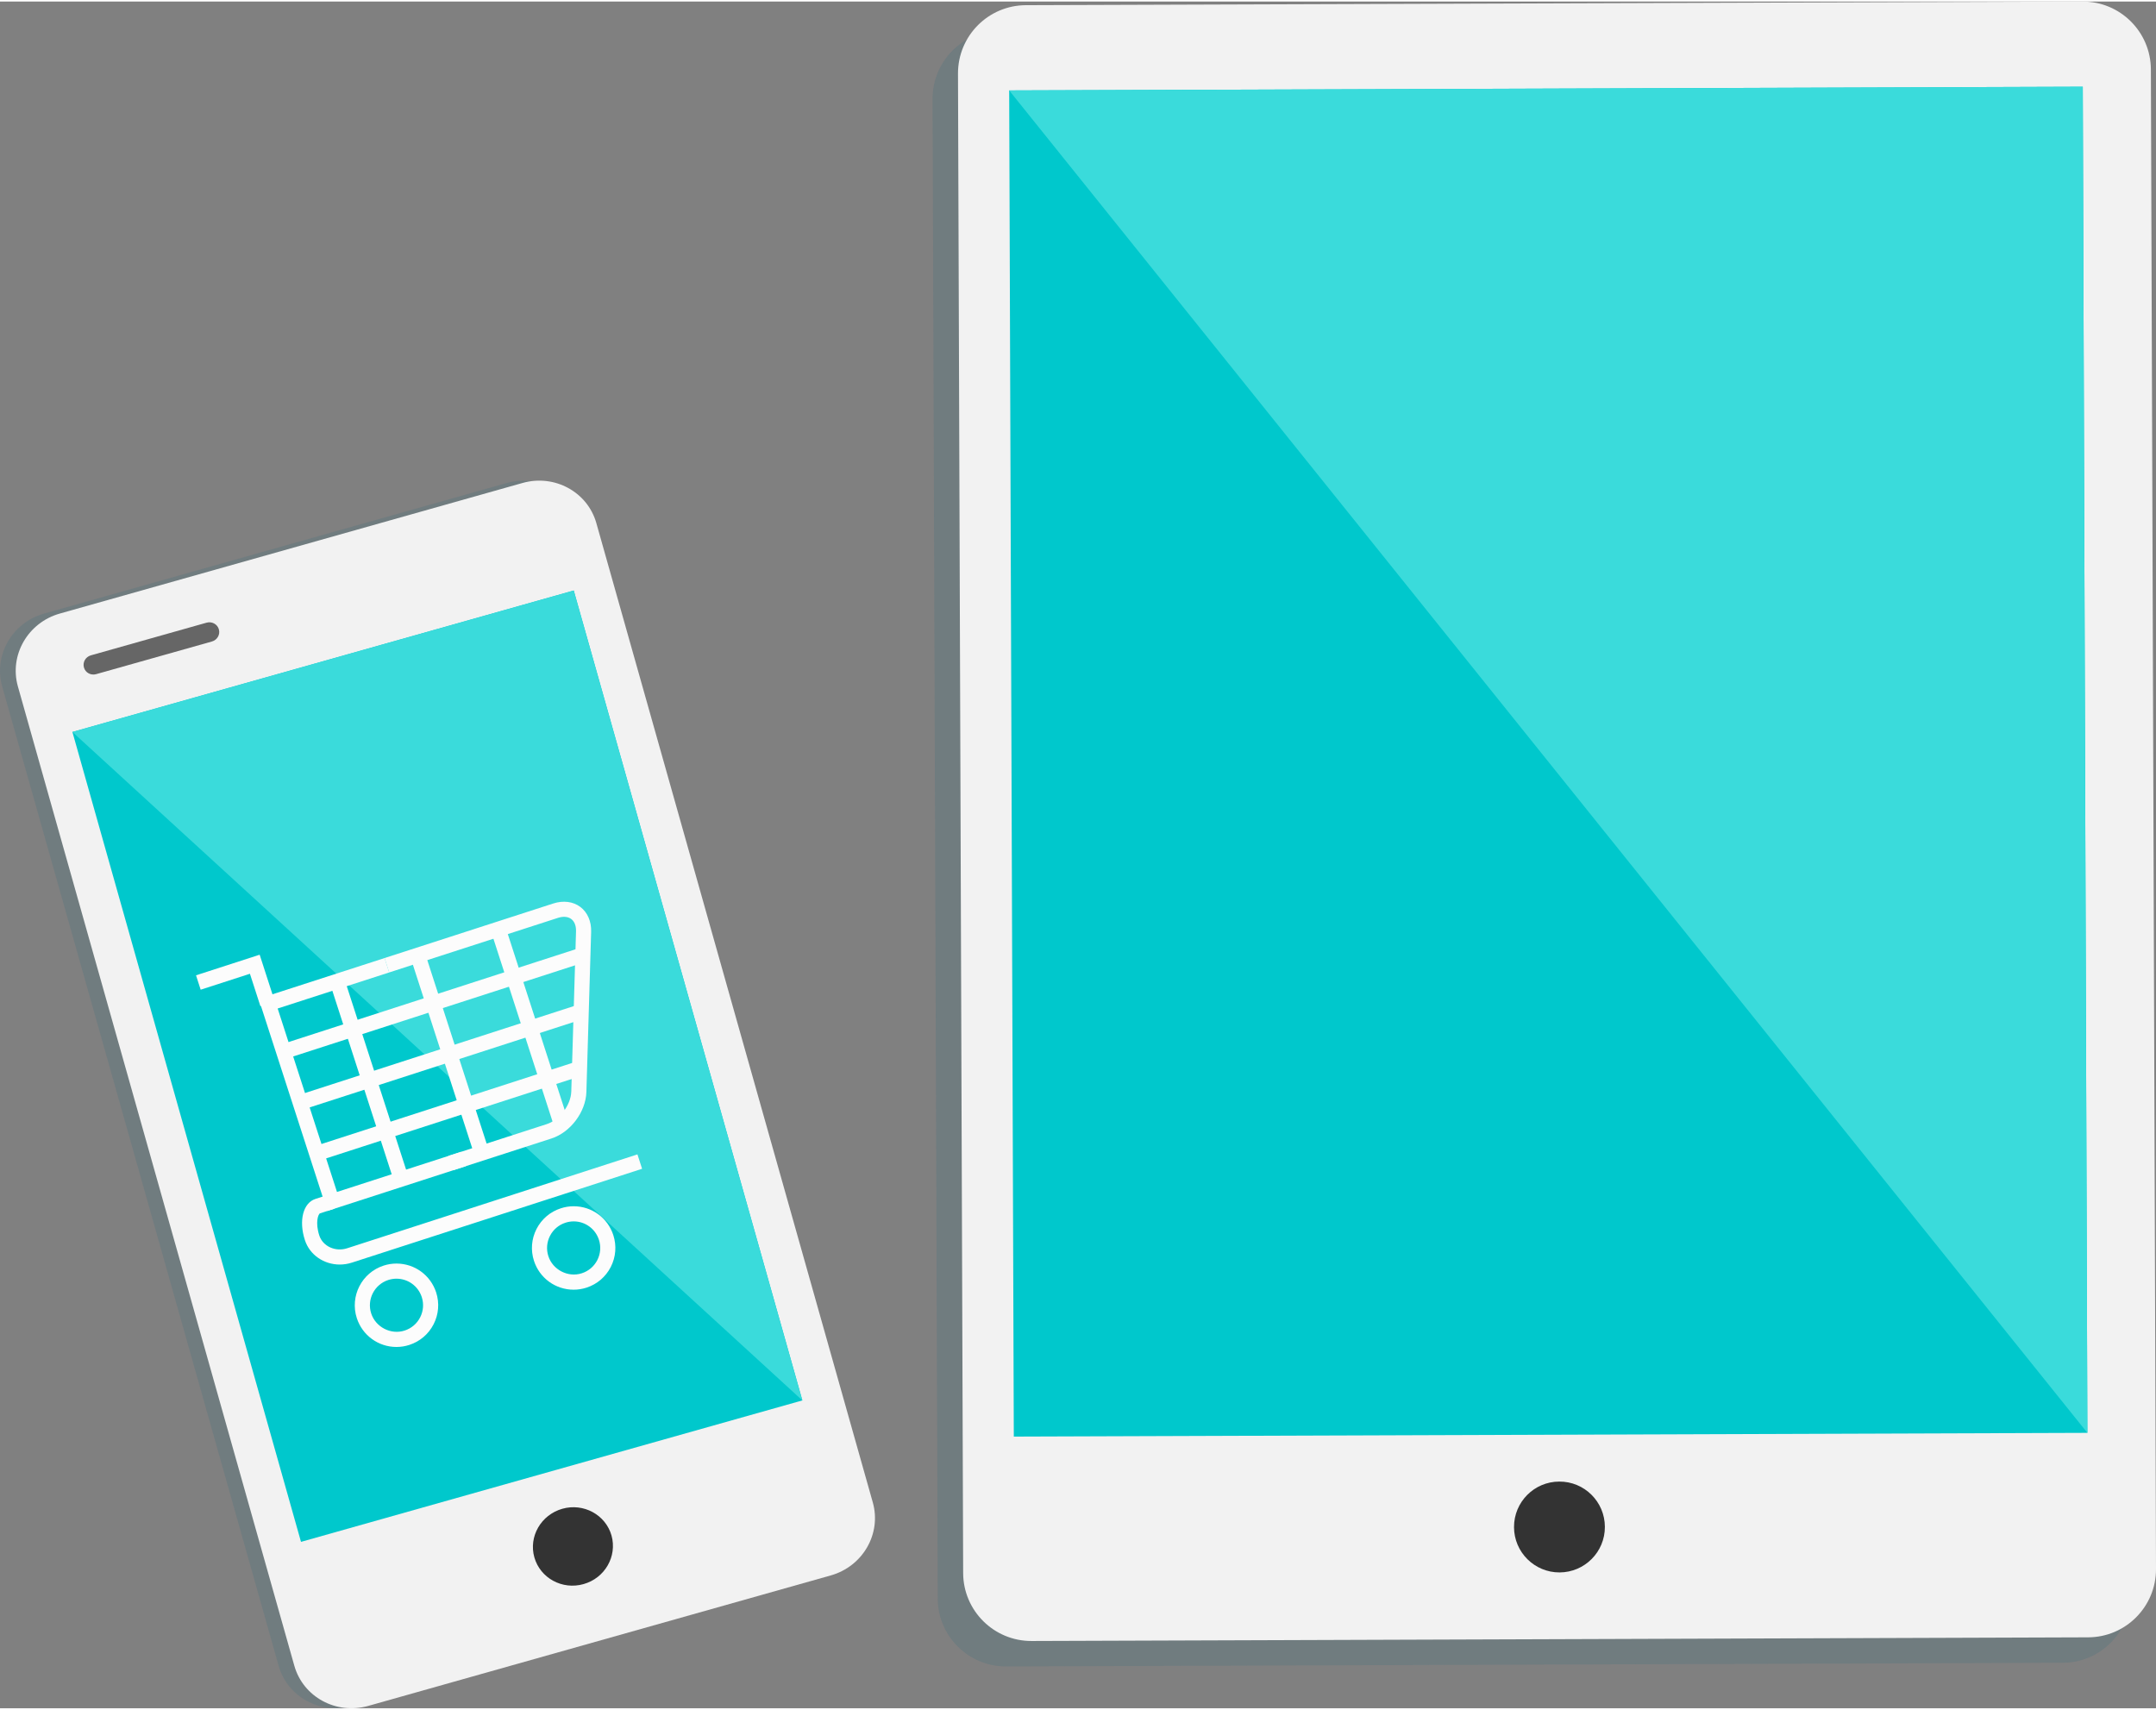 <?xml version="1.0" encoding="UTF-8" standalone="no"?>
<svg
   xmlns:dc="http://purl.org/dc/elements/1.1/"
   xmlns:cc="http://creativecommons.org/ns#"
   xmlns:rdf="http://www.w3.org/1999/02/22-rdf-syntax-ns#"
   xmlns:svg="http://www.w3.org/2000/svg"
   xmlns="http://www.w3.org/2000/svg"
   viewBox="0 0 203.37 161.004"
   height="483"
   width="609"
   xml:space="preserve"
   version="1.1"
   id="svg2"><rect x="0" y="0" width="203.37" height="161.004" fill="#808080" stroke="none"/><defs
     id="defs6"><clipPath
       id="clipPath16"
       clipPathUnits="userSpaceOnUse"><path
         id="path18"
         d="m 0,128.803 162.696,0 L 162.696,0 0,0 0,128.803 Z" /></clipPath><clipPath
       id="clipPath24"
       clipPathUnits="userSpaceOnUse"><path
         id="path26"
         d="m 0,92.647 64.842,0 L 64.842,0 0,0 0,92.647 Z" /></clipPath><clipPath
       id="clipPath108"
       clipPathUnits="userSpaceOnUse"><path
         id="path110"
         d="m 70.374,126.884 90.404,0 0,-123.727 -90.404,0 0,123.727 z" /></clipPath></defs><g
     transform="matrix(1.25,0,0,-1.25,0,161.004)"
     id="g10"><g
       id="g12"><g
         clip-path="url(#clipPath16)"
         id="g14"><g
           id="g20"><g
             id="g22" /><g
             id="g28"><g
               style="opacity:0.14"
               id="g30"
               clip-path="url(#clipPath24)"><g
                 id="g32"
                 transform="translate(64.679,15.527)"><path
                   id="path34"
                   style="fill:#11637c;fill-opacity:1;fill-rule:evenodd;stroke:none"
                   d="m 0,0 c 0.662,-2.354 -0.751,-4.814 -3.166,-5.5 l -34.919,-9.852 c -2.414,-0.679 -4.904,0.678 -5.57,3.035 l -20.861,73.909 c -0.663,2.356 0.755,4.816 3.163,5.495 l 34.922,9.856 c 2.411,0.681 4.904,-0.676 5.567,-3.028 L 0,0 Z" /></g></g></g></g><g
           transform="translate(65.865,15.527)"
           id="g36"><path
             id="path38"
             style="fill:#f2f2f2;fill-opacity:1;fill-rule:evenodd;stroke:none"
             d="m 0,0 c 0.662,-2.354 -0.751,-4.814 -3.166,-5.5 l -34.919,-9.852 c -2.414,-0.679 -4.904,0.678 -5.57,3.035 l -20.861,73.909 c -0.663,2.356 0.755,4.816 3.163,5.495 l 34.922,9.856 c 2.411,0.681 4.904,-0.676 5.567,-3.028 L 0,0 Z" /></g><g
           transform="translate(60.548,23.232)"
           id="g40"><path
             id="path42"
             style="fill:#00c8cc;fill-opacity:1;fill-rule:nonzero;stroke:none"
             d="M 0,0 -37.834,-10.675 -55.084,50.448 -17.252,61.122 0,0 Z" /></g><g
           transform="translate(60.548,23.232)"
           id="g44"><path
             id="path46"
             style="fill:#3adbdb;fill-opacity:1;fill-rule:nonzero;stroke:none"
             d="M 0,0 -55.084,50.448 -17.252,61.122 0,0 Z" /></g><g
           transform="translate(46.147,13.035)"
           id="g48"><path
             id="path50"
             style="fill:#333333;fill-opacity:1;fill-rule:nonzero;stroke:none"
             d="m 0,0 c 0.438,-1.573 -0.501,-3.213 -2.112,-3.665 -1.604,-0.456 -3.268,0.451 -3.712,2.019 -0.442,1.569 0.501,3.209 2.112,3.666 C -2.11,2.473 -0.445,1.568 0,0" /></g><g
           transform="translate(16.518,81.419)"
           id="g52"><path
             id="path54"
             style="fill:#666666;fill-opacity:1;fill-rule:nonzero;stroke:none"
             d="M 0,0 C 0.11,-0.392 -0.127,-0.803 -0.527,-0.913 L -9.26,-3.376 c -0.402,-0.116 -0.818,0.11 -0.925,0.505 -0.109,0.391 0.124,0.803 0.529,0.915 l 8.729,2.464 C -0.528,0.621 -0.11,0.396 0,0" /></g><g
           transform="translate(19.65,52.987)"
           id="g56"><path
             id="path58"
             style="fill:#fcfcfc;fill-opacity:1;fill-rule:nonzero;stroke:none"
             d="M 0,0 -0.79,2.444 -4.507,1.241 -4.858,2.327 -0.055,3.882 1.086,0.352 0,0 Z" /></g><g
           transform="translate(34.196,40.602)"
           id="g60"><path
             id="path62"
             style="fill:#fcfcfc;fill-opacity:1;fill-rule:nonzero;stroke:none"
             d="m 0,0 -0.351,1.086 7.42,2.398 c 0.969,0.314 1.814,1.439 1.845,2.457 l 0.358,12.088 c 0.013,0.416 -0.116,0.747 -0.361,0.932 -0.246,0.184 -0.6,0.216 -0.997,0.088 l -12.741,-4.12 -0.351,1.086 12.741,4.12 c 0.75,0.24 1.49,0.146 2.033,-0.262 0.543,-0.407 0.841,-1.092 0.817,-1.878 L 10.054,5.908 C 10.009,4.402 8.852,2.86 7.419,2.398 L 0,0 Z" /></g><g
           transform="translate(24.696,37.527)"
           id="g64"><path
             id="path66"
             style="fill:#fcfcfc;fill-opacity:1;fill-rule:nonzero;stroke:none"
             d="M 0,0 -5.179,16.017 4.323,19.089 4.673,18.003 -3.743,15.282 0.734,1.437 10.112,4.471 10.464,3.385 0,0 Z" /></g><g
           transform="translate(21.581,49.015)"
           id="g68"><path
             id="path70"
             style="fill:#fcfcfc;fill-opacity:1;fill-rule:nonzero;stroke:none"
             d="M 0,0 -0.351,1.086 22.23,8.387 22.582,7.301 0,0 Z" /></g><g
           transform="translate(22.824,45.169)"
           id="g72"><path
             id="path74"
             style="fill:#fcfcfc;fill-opacity:1;fill-rule:nonzero;stroke:none"
             d="M 0,0 -0.352,1.086 20.859,7.945 21.21,6.859 0,0 Z" /></g><g
           transform="translate(24.068,41.323)"
           id="g76"><path
             id="path78"
             style="fill:#fcfcfc;fill-opacity:1;fill-rule:nonzero;stroke:none"
             d="M 0,0 -0.351,1.086 19.489,7.5 19.839,6.414 0,0 Z" /></g><g
           transform="translate(29.733,39.757)"
           id="g80"><path
             id="path82"
             style="fill:#fcfcfc;fill-opacity:1;fill-rule:nonzero;stroke:none"
             d="M 0,0 -4.827,14.93 -3.741,15.281 1.086,0.352 0,0 Z" /></g><g
           transform="translate(35.81,41.723)"
           id="g84"><path
             id="path86"
             style="fill:#fcfcfc;fill-opacity:1;fill-rule:nonzero;stroke:none"
             d="M 0,0 -4.827,14.929 -3.741,15.28 1.086,0.352 0,0 Z" /></g><g
           transform="translate(41.887,43.687)"
           id="g88"><path
             id="path90"
             style="fill:#fcfcfc;fill-opacity:1;fill-rule:nonzero;stroke:none"
             d="M 0,0 -4.828,14.93 -3.742,15.281 1.086,0.352 0,0 Z" /></g><g
           transform="translate(25.639,33.486)"
           id="g92"><path
             id="path94"
             style="fill:#fcfcfc;fill-opacity:1;fill-rule:nonzero;stroke:none"
             d="m 0,0 c -1.183,0 -2.267,0.715 -2.632,1.847 -0.475,1.469 -0.134,2.804 0.795,3.105 L -0.752,5.303 -0.4,4.217 -1.486,3.866 C -1.625,3.821 -1.863,3.178 -1.546,2.198 -1.28,1.375 -0.332,0.939 0.565,1.231 L 22.463,8.313 22.815,7.227 0.917,0.146 C 0.611,0.047 0.302,0 0,0" /></g><g
           transform="translate(29.918,32.419)"
           id="g96"><path
             id="path98"
             style="fill:#fcfcfc;fill-opacity:1;fill-rule:nonzero;stroke:none"
             d="m 0,0 c -0.208,0 -0.416,-0.033 -0.617,-0.098 -1.051,-0.34 -1.631,-1.473 -1.29,-2.525 0.332,-1.03 1.483,-1.629 2.524,-1.291 0.51,0.164 0.925,0.518 1.17,0.995 0.244,0.477 0.287,1.021 0.123,1.529 C 1.641,-0.559 0.873,0 0,0 m 0,-5.153 c -1.369,0 -2.571,0.876 -2.993,2.178 -0.534,1.651 0.374,3.428 2.025,3.963 0.315,0.102 0.64,0.154 0.968,0.154 1.37,0 2.573,-0.876 2.996,-2.18 0.258,-0.8 0.19,-1.652 -0.193,-2.4 C 2.419,-4.187 1.768,-4.742 0.967,-5 0.654,-5.102 0.328,-5.153 0,-5.153" /></g><g
           transform="translate(43.291,36.743)"
           id="g100"><path
             id="path102"
             style="fill:#fcfcfc;fill-opacity:1;fill-rule:nonzero;stroke:none"
             d="m 0,0 c -0.209,0 -0.417,-0.033 -0.618,-0.099 -0.511,-0.164 -0.926,-0.517 -1.17,-0.995 -0.244,-0.476 -0.287,-1.02 -0.123,-1.53 0.333,-1.03 1.487,-1.631 2.525,-1.291 0.511,0.165 0.926,0.518 1.17,0.995 0.243,0.477 0.287,1.021 0.122,1.529 C 1.637,-0.559 0.871,0 0,0 m -0.003,-5.155 c -1.37,0 -2.572,0.876 -2.994,2.179 -0.258,0.801 -0.19,1.654 0.193,2.403 0.383,0.748 1.034,1.302 1.834,1.56 0.315,0.103 0.641,0.155 0.97,0.155 1.368,0 2.57,-0.877 2.992,-2.181 0.258,-0.8 0.19,-1.652 -0.192,-2.4 C 2.417,-4.187 1.766,-4.742 0.966,-5.001 0.652,-5.103 0.325,-5.155 -0.003,-5.155" /></g><g
           id="g104"><g
             id="g106" /><g
             id="g112"><g
               style="opacity:0.15"
               id="g114"
               clip-path="url(#clipPath108)"><g
                 id="g116"
                 transform="translate(160.778,8.594)"><path
                   id="path118"
                   style="fill:#11637c;fill-opacity:1;fill-rule:evenodd;stroke:none"
                   d="m 0,0 c 0.011,-2.84 -2.283,-5.152 -5.122,-5.16 l -79.73,-0.277 c -2.843,-0.009 -5.154,2.289 -5.162,5.128 l -0.39,113.163 c -0.007,2.841 2.285,5.152 5.124,5.161 l 79.732,0.275 c 2.839,0.01 5.151,-2.283 5.162,-5.125 L 0,0 Z" /></g></g></g></g><g
           transform="translate(162.696,10.513)"
           id="g120"><path
             id="path122"
             style="fill:#f2f2f2;fill-opacity:1;fill-rule:evenodd;stroke:none"
             d="m 0,0 c 0.011,-2.84 -2.283,-5.152 -5.122,-5.16 l -79.73,-0.277 c -2.843,-0.009 -5.154,2.289 -5.162,5.128 l -0.39,113.163 c -0.007,2.841 2.285,5.152 5.124,5.161 l 79.732,0.275 c 2.839,0.01 5.151,-2.283 5.162,-5.125 L 0,0 Z" /></g><g
           transform="translate(157.517,20.784)"
           id="g124"><path
             id="path126"
             style="fill:#00c8cc;fill-opacity:1;fill-rule:nonzero;stroke:none"
             d="m 0,0 -81.013,-0.282 -0.349,101.593 81.015,0.278 L 0,0 Z" /></g><g
           transform="translate(157.517,20.784)"
           id="g128"><path
             id="path130"
             style="fill:#3adbdb;fill-opacity:1;fill-rule:nonzero;stroke:none"
             d="M 0,0 -81.362,101.311 -0.347,101.589 0,0 Z" /></g><g
           transform="translate(114.251,13.669)"
           id="g132"><path
             id="path134"
             style="fill:#333333;fill-opacity:1;fill-rule:nonzero;stroke:none"
             d="M 0,0 C -0.008,1.894 1.522,3.437 3.417,3.438 5.309,3.449 6.852,1.917 6.856,0.023 6.865,-1.869 5.334,-3.411 3.439,-3.418 1.547,-3.424 0.004,-1.893 0,0" /></g></g></g></g></svg>